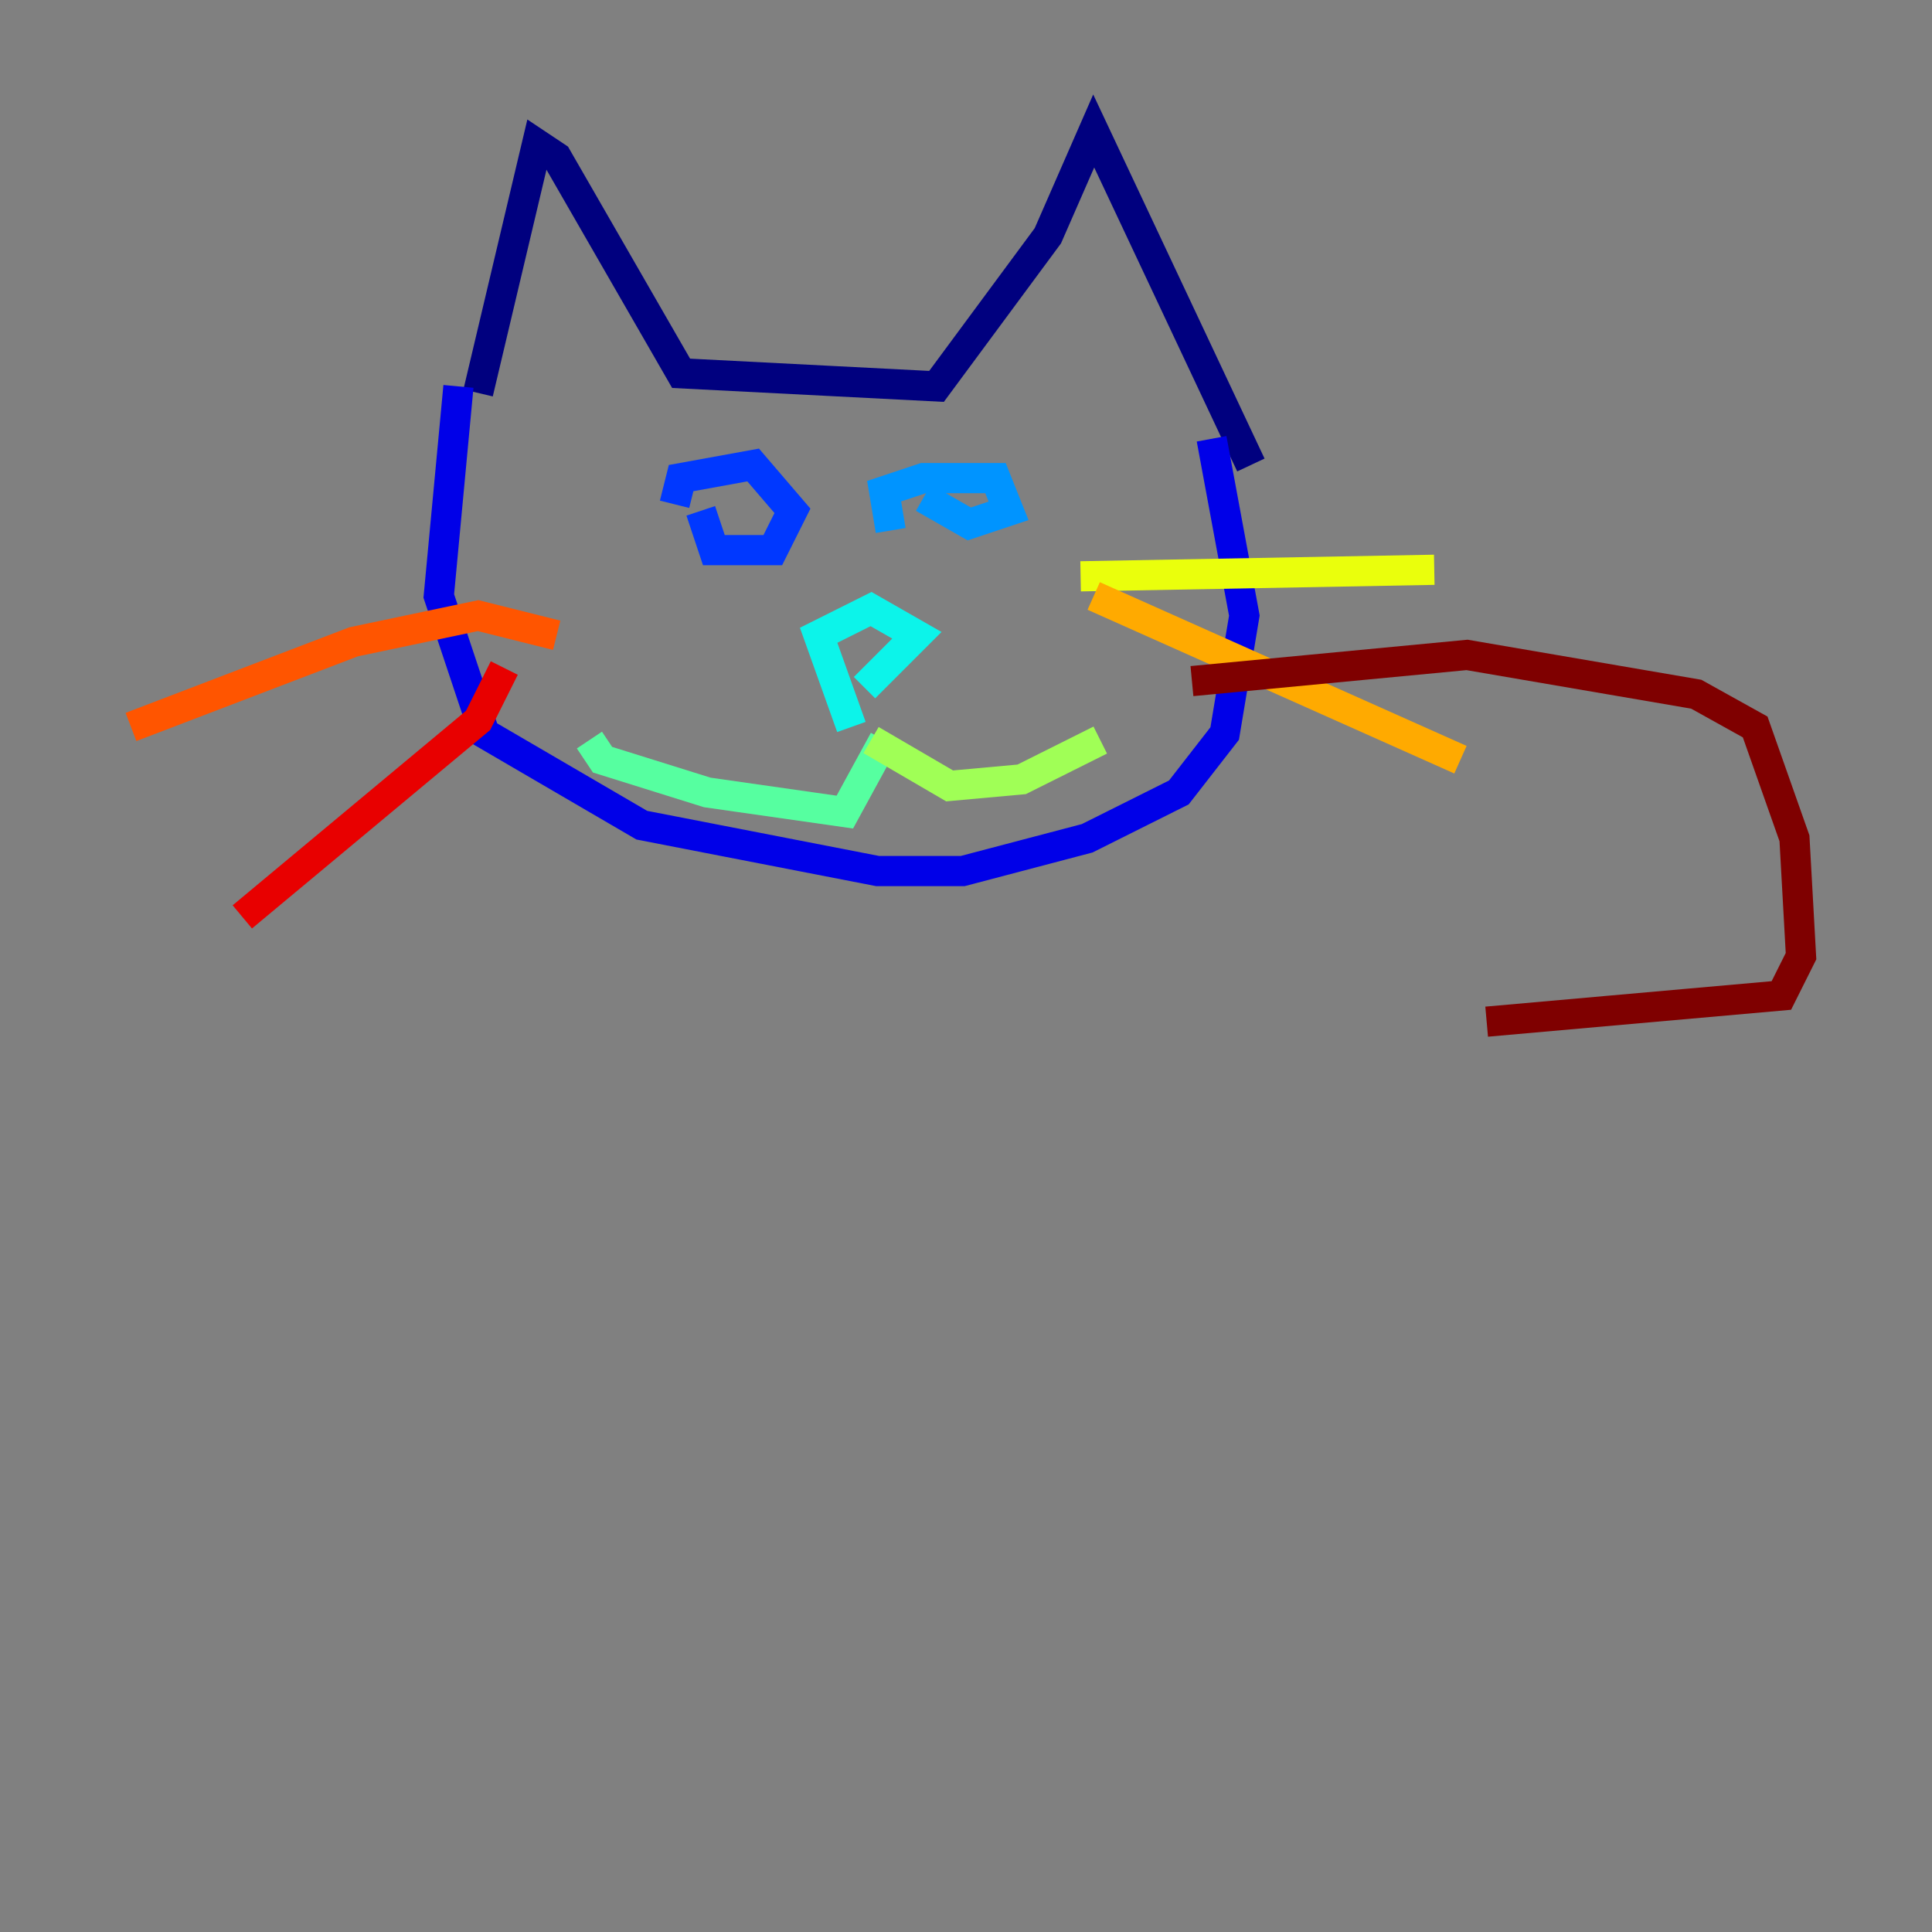 <?xml version="1.0" encoding="utf-8" ?>
<svg baseProfile="tiny" height="128" version="1.2" viewBox="0,0,128,128" width="128" xmlns="http://www.w3.org/2000/svg" xmlns:ev="http://www.w3.org/2001/xml-events" xmlns:xlink="http://www.w3.org/1999/xlink"><rect x="0" y="0" width="128" height="128" fill="#808080" stroke="none"/><defs /><polyline fill="none" points="31.675,26.034 35.58,9.546 36.881,10.414 45.125,24.732 62.047,25.6 69.424,15.62 72.461,8.678 82.875,30.807" stroke="#00007f" stroke-width="2" /><polyline fill="none" points="30.373,25.6 29.071,39.485 32.108,48.597 42.522,54.671 58.142,57.709 63.783,57.709 72.027,55.539 78.102,52.502 81.139,48.597 82.441,40.786 80.271,29.071" stroke="#0000e8" stroke-width="2" /><polyline fill="none" points="44.691,33.41 45.125,31.675 49.898,30.807 52.502,33.844 51.2,36.447 47.295,36.447 46.427,33.844" stroke="#0038ff" stroke-width="2" /><polyline fill="none" points="59.01,35.146 58.576,32.542 61.18,31.675 65.953,31.675 66.82,33.844 64.217,34.712 61.18,32.976" stroke="#0094ff" stroke-width="2" /><polyline fill="none" points="56.407,48.163 54.237,42.088 57.709,40.352 60.746,42.088 57.275,45.559" stroke="#0cf4ea" stroke-width="2" /><polyline fill="none" points="58.576,49.031 55.973,53.803 46.861,52.502 39.919,50.332 39.051,49.031" stroke="#56ffa0" stroke-width="2" /><polyline fill="none" points="57.709,49.031 62.915,52.068 67.688,51.634 72.895,49.031" stroke="#a0ff56" stroke-width="2" /><polyline fill="none" points="71.593,38.183 95.024,37.749" stroke="#eaff0c" stroke-width="2" /><polyline fill="none" points="72.461,39.485 96.759,50.332" stroke="#ffaa00" stroke-width="2" /><polyline fill="none" points="36.881,42.088 31.675,40.786 23.43,42.522 8.678,48.163" stroke="#ff5500" stroke-width="2" /><polyline fill="none" points="33.41,44.258 31.675,47.729 16.054,60.746" stroke="#e80000" stroke-width="2" /><polyline fill="none" points="78.969,45.125 97.193,43.39 112.38,45.993 116.285,48.163 118.888,55.539 119.322,63.349 118.02,65.953 98.495,67.688" stroke="#7f0000" stroke-width="2" /></svg>